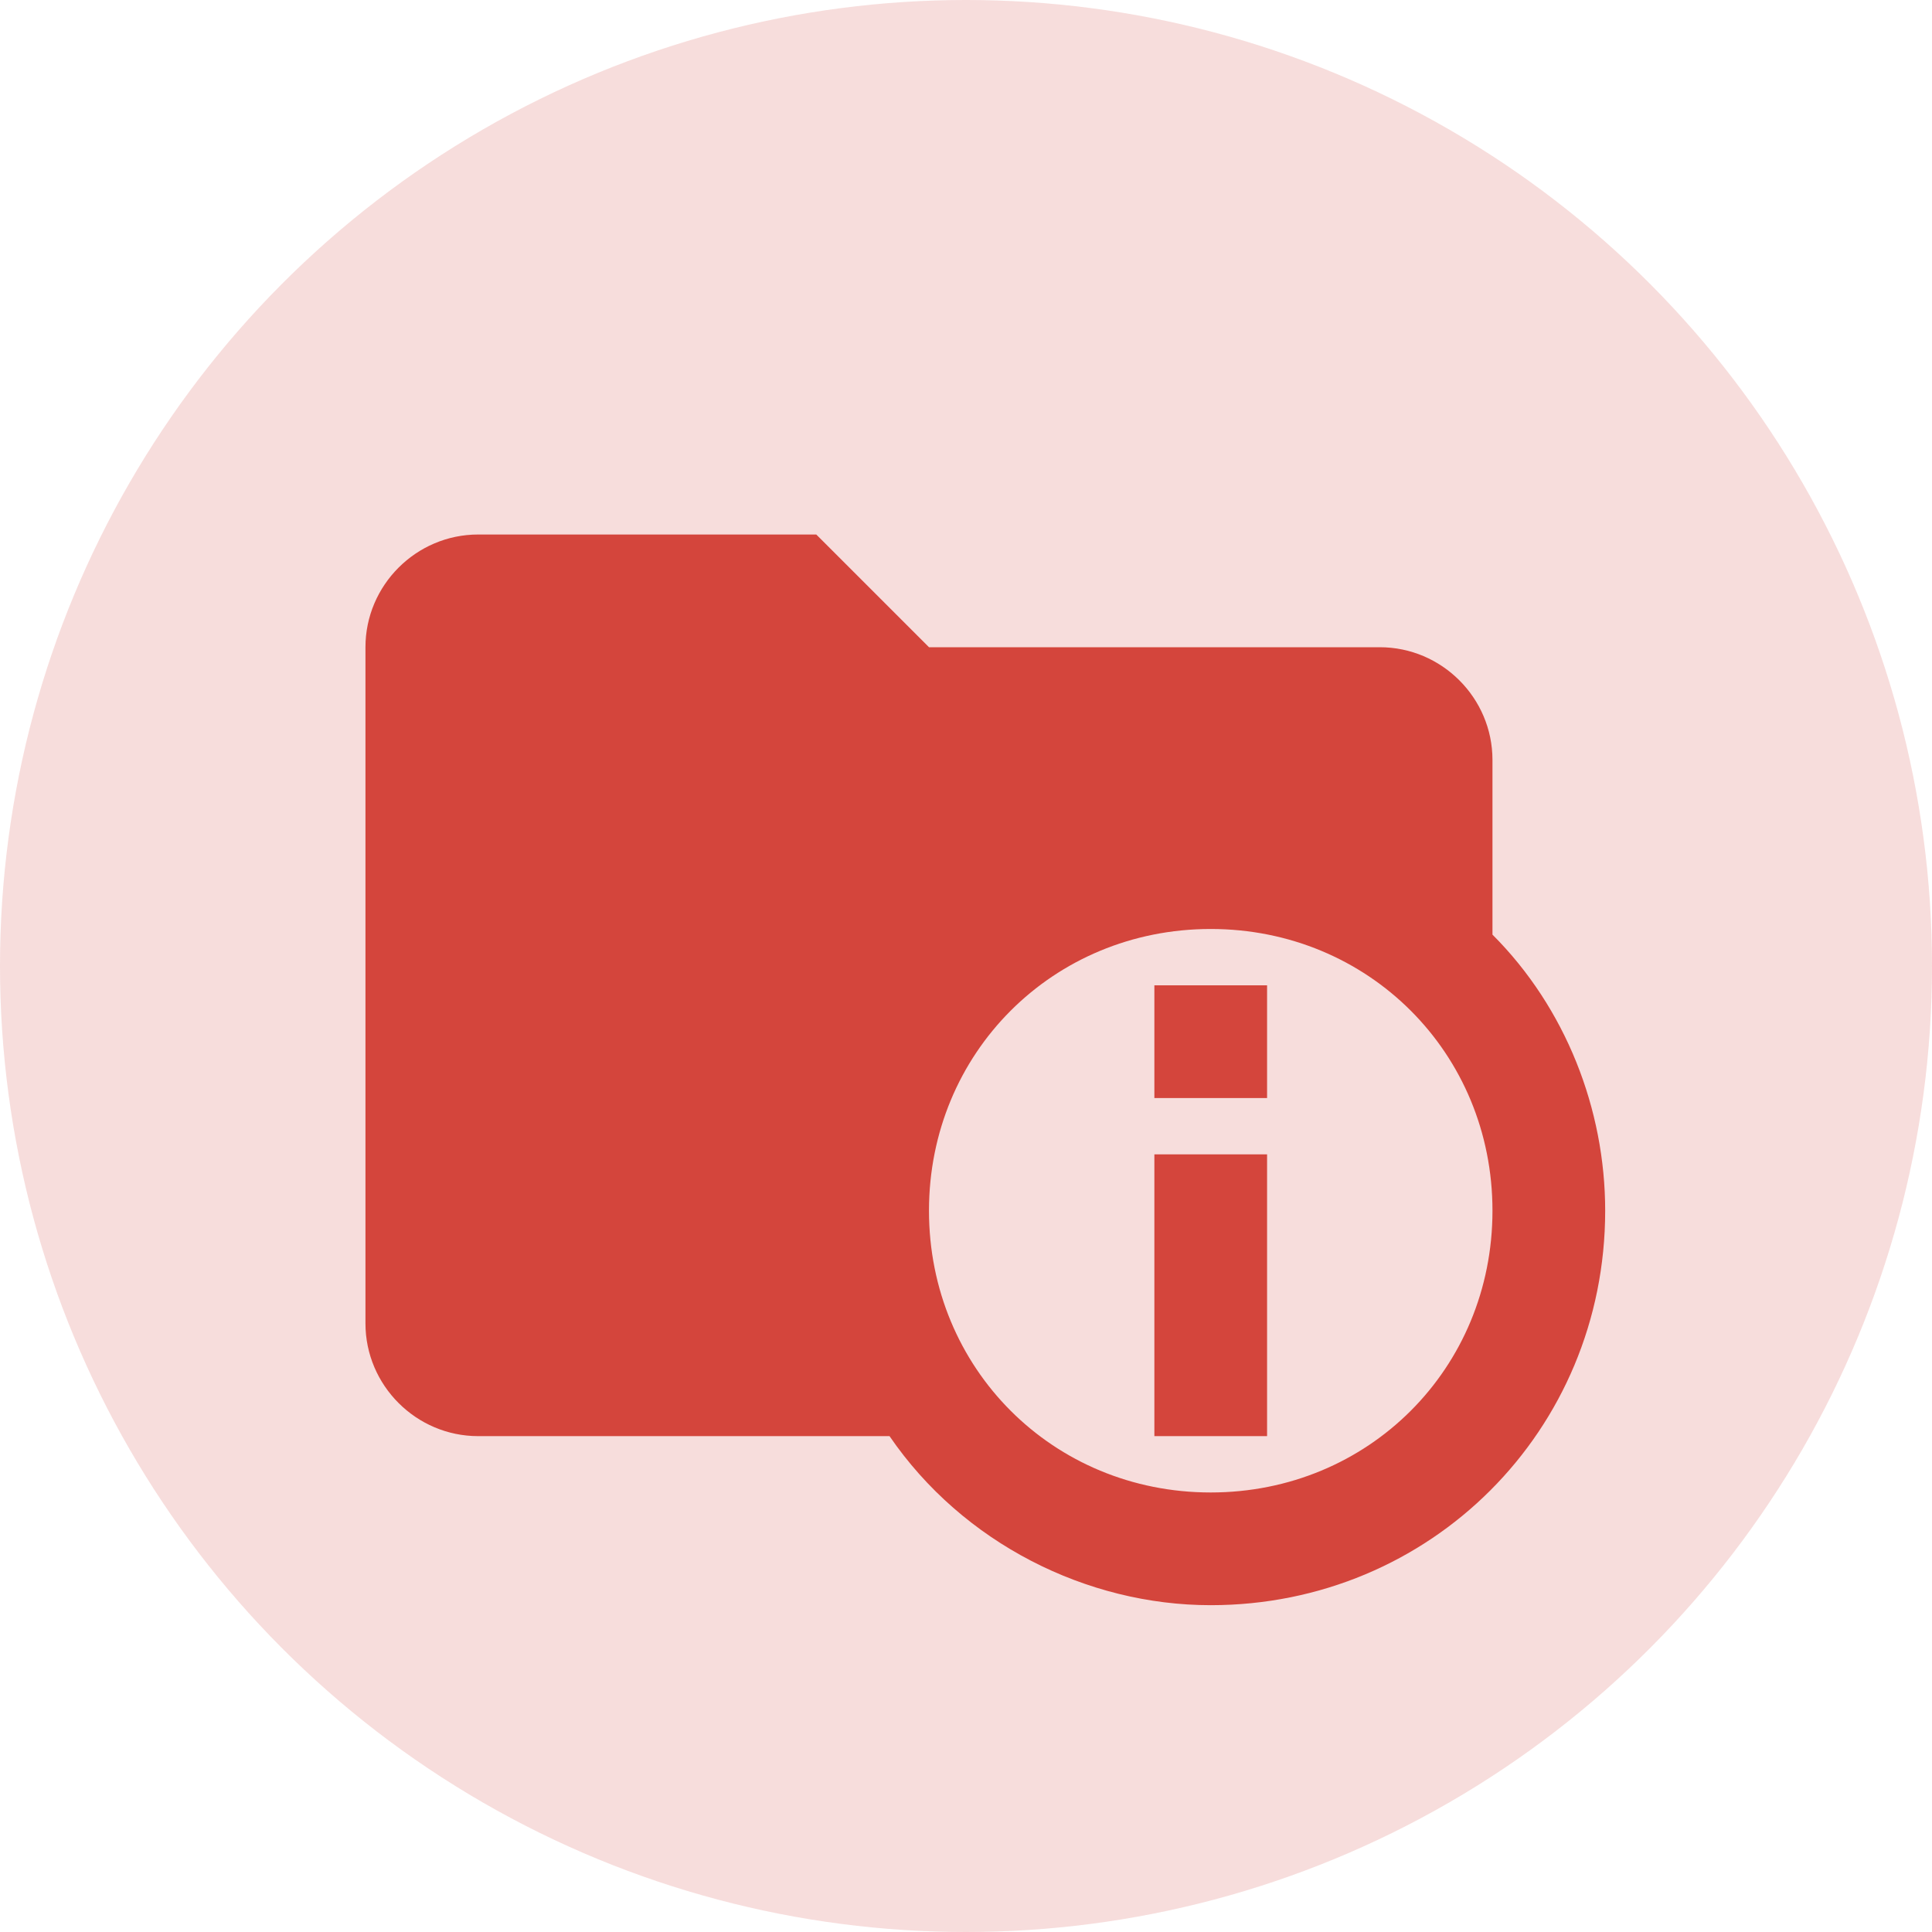 <svg width="50" height="50" viewBox="0 0 50 50" fill="none" xmlns="http://www.w3.org/2000/svg">
<circle cx="25" cy="25" r="25" fill="#CC2014" fill-opacity="0.15"/>
<path d="M38.625 24.188V19.667C38.625 18.062 37.312 16.75 35.708 16.75H24.042L21.125 13.833H12.375C10.771 13.833 9.458 15.146 9.458 16.75V34.25C9.458 35.854 10.771 37.167 12.375 37.167H23.021C24.917 39.938 28.125 41.542 31.333 41.542C37.021 41.542 41.542 37.021 41.542 31.333C41.542 28.708 40.521 26.083 38.625 24.188ZM31.333 38.625C27.25 38.625 24.042 35.417 24.042 31.333C24.042 27.25 27.25 24.042 31.333 24.042C35.417 24.042 38.625 27.25 38.625 31.333C38.625 35.417 35.417 38.625 31.333 38.625ZM32.792 37.167H29.875V29.875H32.792V37.167ZM32.792 28.417H29.875V25.5H32.792V28.417Z" fill="#CC2014" fill-opacity="0.8"/>
</svg>

